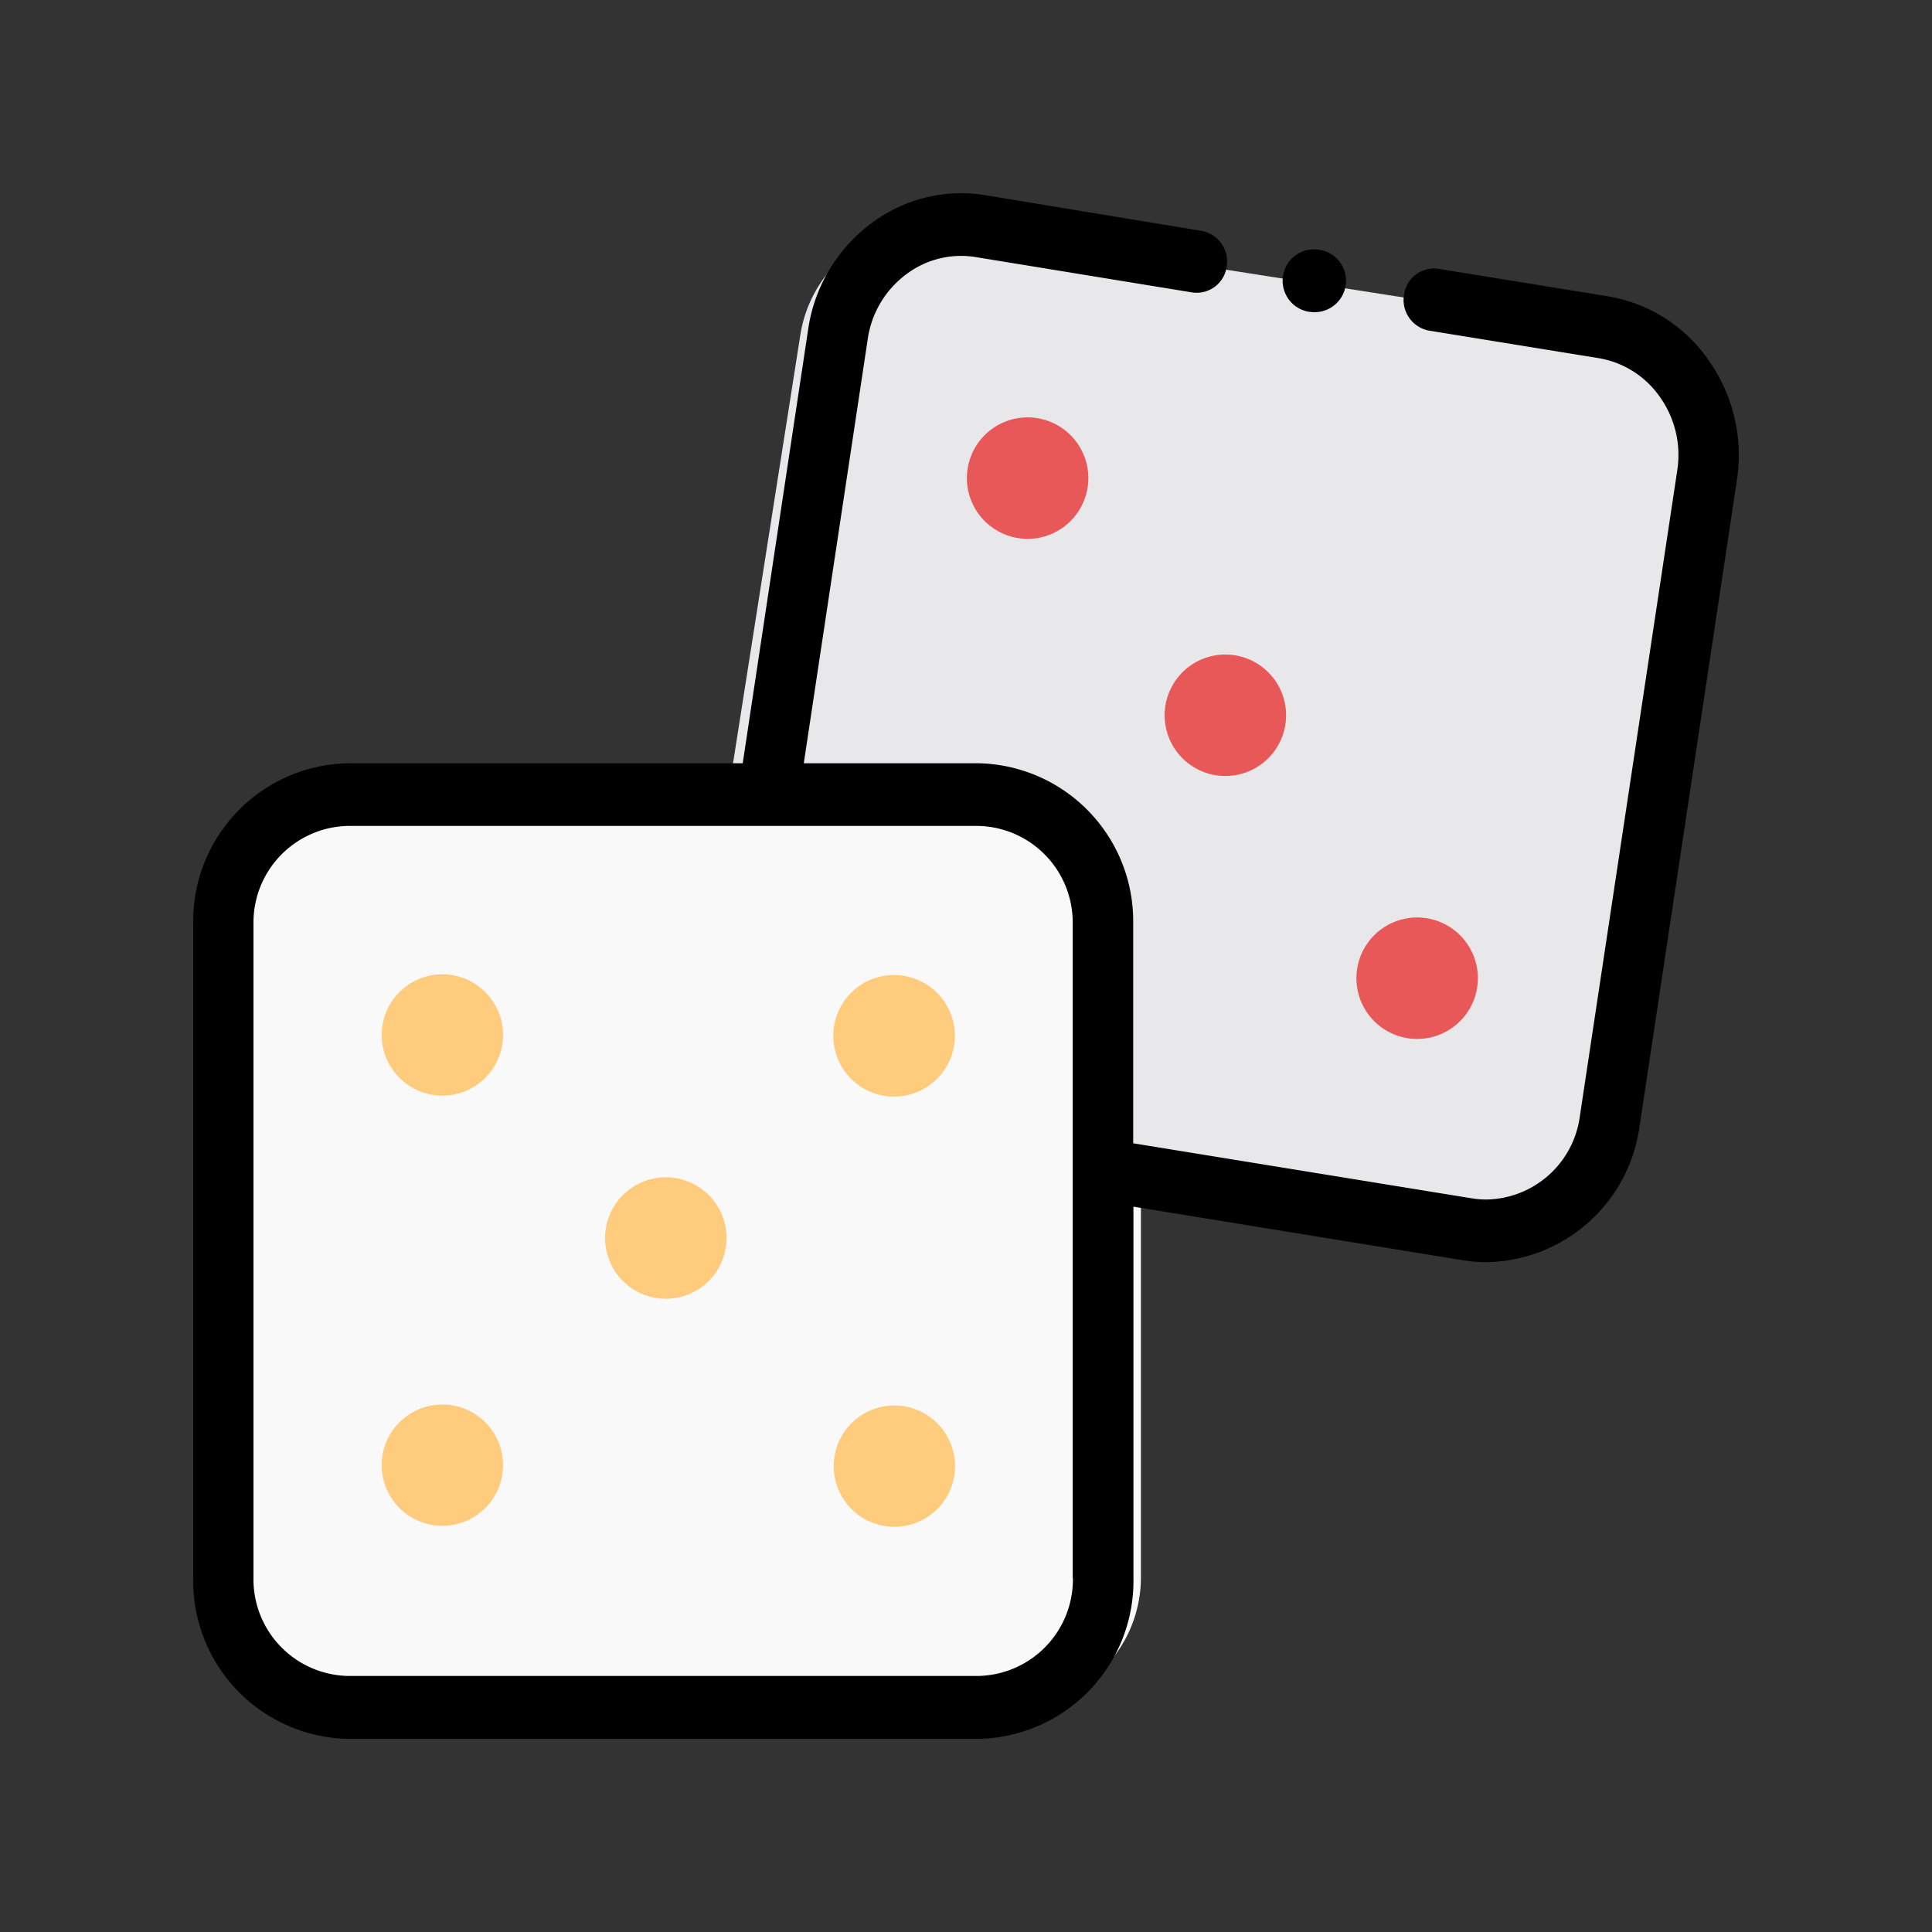 <svg xmlns="http://www.w3.org/2000/svg" width="30" height="30" viewBox="0 0 30 30">
  <rect x="0" y="0" width="30" height="30" fill="#333333" stroke="none"/>
  <g id="Group_232" data-name="Group 232" transform="translate(-757 -192)">
    <rect id="Rectangle_17036" data-name="Rectangle 17036" width="30" height="30" transform="translate(757 192)" fill="rgba(255,255,255,0)"/>
    <g id="dice-2" transform="translate(760 194.501)">
      <g id="Group_221" data-name="Group 221" transform="translate(0.488 0.988)">
        <path id="Path_96" data-name="Path 96" d="M18.81,192.313H12a2.021,2.021,0,0,0-2.016,2.015v10.193A2.022,2.022,0,0,0,12,206.536h10.2a1.994,1.994,0,0,0,1.077-.315,2.015,2.015,0,0,0,.939-1.7V194.327a2.021,2.021,0,0,0-2.016-2.015Zm0,0" transform="translate(-9.988 -183.513)" fill="#f9f9f9" fill-rule="evenodd"/>
        <path id="Path_97" data-name="Path 97" d="M190.59,19.38h3.4A2.021,2.021,0,0,1,196,21.395V25.23l5.893.923a2.023,2.023,0,0,0,2.3-1.68L205.777,14.4a2.021,2.021,0,0,0-1.68-2.3l-10.079-1.576a2.022,2.022,0,0,0-2.3,1.678Zm0,0" transform="translate(-182.777 -10.499)" fill="#e8e7e9" fill-rule="evenodd"/>
        <path id="Path_98" data-name="Path 98" d="M258.026,73.652a.943.943,0,1,0-.787-1.077A.943.943,0,0,0,258.026,73.652Zm0,0" transform="translate(-245.702 -68.785)" fill="#e85858" fill-rule="evenodd"/>
        <path id="Path_99" data-name="Path 99" d="M324.161,147.676a.943.943,0,1,0,.786,1.078A.943.943,0,0,0,324.161,147.676Zm0,0" transform="translate(-308.476 -140.99)" fill="#e85858" fill-rule="evenodd"/>
        <path id="Path_100" data-name="Path 100" d="M388.035,231.579a.943.943,0,1,0,.786,1.077A.943.943,0,0,0,388.035,231.579Zm0,0" transform="translate(-369.372 -220.81)" fill="#e85858" fill-rule="evenodd"/>
        <path id="Path_101" data-name="Path 101" d="M214.7,250.958a.944.944,0,1,0-.944.942A.943.943,0,0,0,214.7,250.958Zm0,0" transform="translate(-203.361 -238.361)" fill="#ffcb7c" fill-rule="evenodd"/>
        <path id="Path_102" data-name="Path 102" d="M138.616,315.427a.943.943,0,1,0-.943.944A.943.943,0,0,0,138.616,315.427Zm0,0" transform="translate(-130.822 -299.693)" fill="#ffcb7c" fill-rule="evenodd"/>
        <path id="Path_103" data-name="Path 103" d="M213.759,387.512a.942.942,0,1,0,.944.942A.943.943,0,0,0,213.759,387.512Zm0,0" transform="translate(-203.361 -369.177)" fill="#ffcb7c" fill-rule="evenodd"/>
        <path id="Path_104" data-name="Path 104" d="M60.88,389.084a.942.942,0,1,0-.943-.942A.943.943,0,0,0,60.88,389.084Zm0,0" transform="translate(-57.498 -368.88)" fill="#ffcb7c" fill-rule="evenodd"/>
        <path id="Path_105" data-name="Path 105" d="M60.88,251.588a.942.942,0,1,0-.943-.942A.943.943,0,0,0,60.88,251.588Zm0,0" transform="translate(-57.498 -238.064)" fill="#ffcb7c" fill-rule="evenodd"/>
      </g>
      <path id="Path_109" data-name="Path 109" d="M23.536,3.1a2.375,2.375,0,0,0-1.568-1l-2.632-.427a.471.471,0,0,0-.535.405.484.484,0,0,0,.39.555l2.632.427a1.45,1.45,0,0,1,.956.609,1.553,1.553,0,0,1,.266,1.13L21.531,14.838a1.488,1.488,0,0,1-1.449,1.287,1.406,1.406,0,0,1-.226-.018l-5.26-.855V11.845a2.453,2.453,0,0,0-2.4-2.494H9.481l.994-6.592a1.521,1.521,0,0,1,.587-.993,1.412,1.412,0,0,1,1.089-.275l3.362.549a.471.471,0,0,0,.535-.4.484.484,0,0,0-.39-.556L12.3.53a2.316,2.316,0,0,0-1.786.449A2.494,2.494,0,0,0,9.55,2.608L8.533,9.351H2.4A2.452,2.452,0,0,0,0,11.845V22a2.453,2.453,0,0,0,2.4,2.5h9.791A2.453,2.453,0,0,0,14.6,22V16.236l5.115.832a2.315,2.315,0,0,0,.37.03,2.438,2.438,0,0,0,2.374-2.109L23.971,4.951A2.549,2.549,0,0,0,23.536,3.1ZM13.66,22a1.5,1.5,0,0,1-1.466,1.523H2.4A1.5,1.5,0,0,1,.936,22V11.845A1.5,1.5,0,0,1,2.4,10.324h9.791a1.5,1.5,0,0,1,1.466,1.521V22Zm0,0"/>
      <path id="Path_115" data-name="Path 115" d="M362.4,19.37h.008a.488.488,0,0,0,.16-.962h-.008a.488.488,0,1,0-.16.962Zm0,0" transform="translate(-345.056 -17.027)"/>
    </g>
  </g>
</svg>

